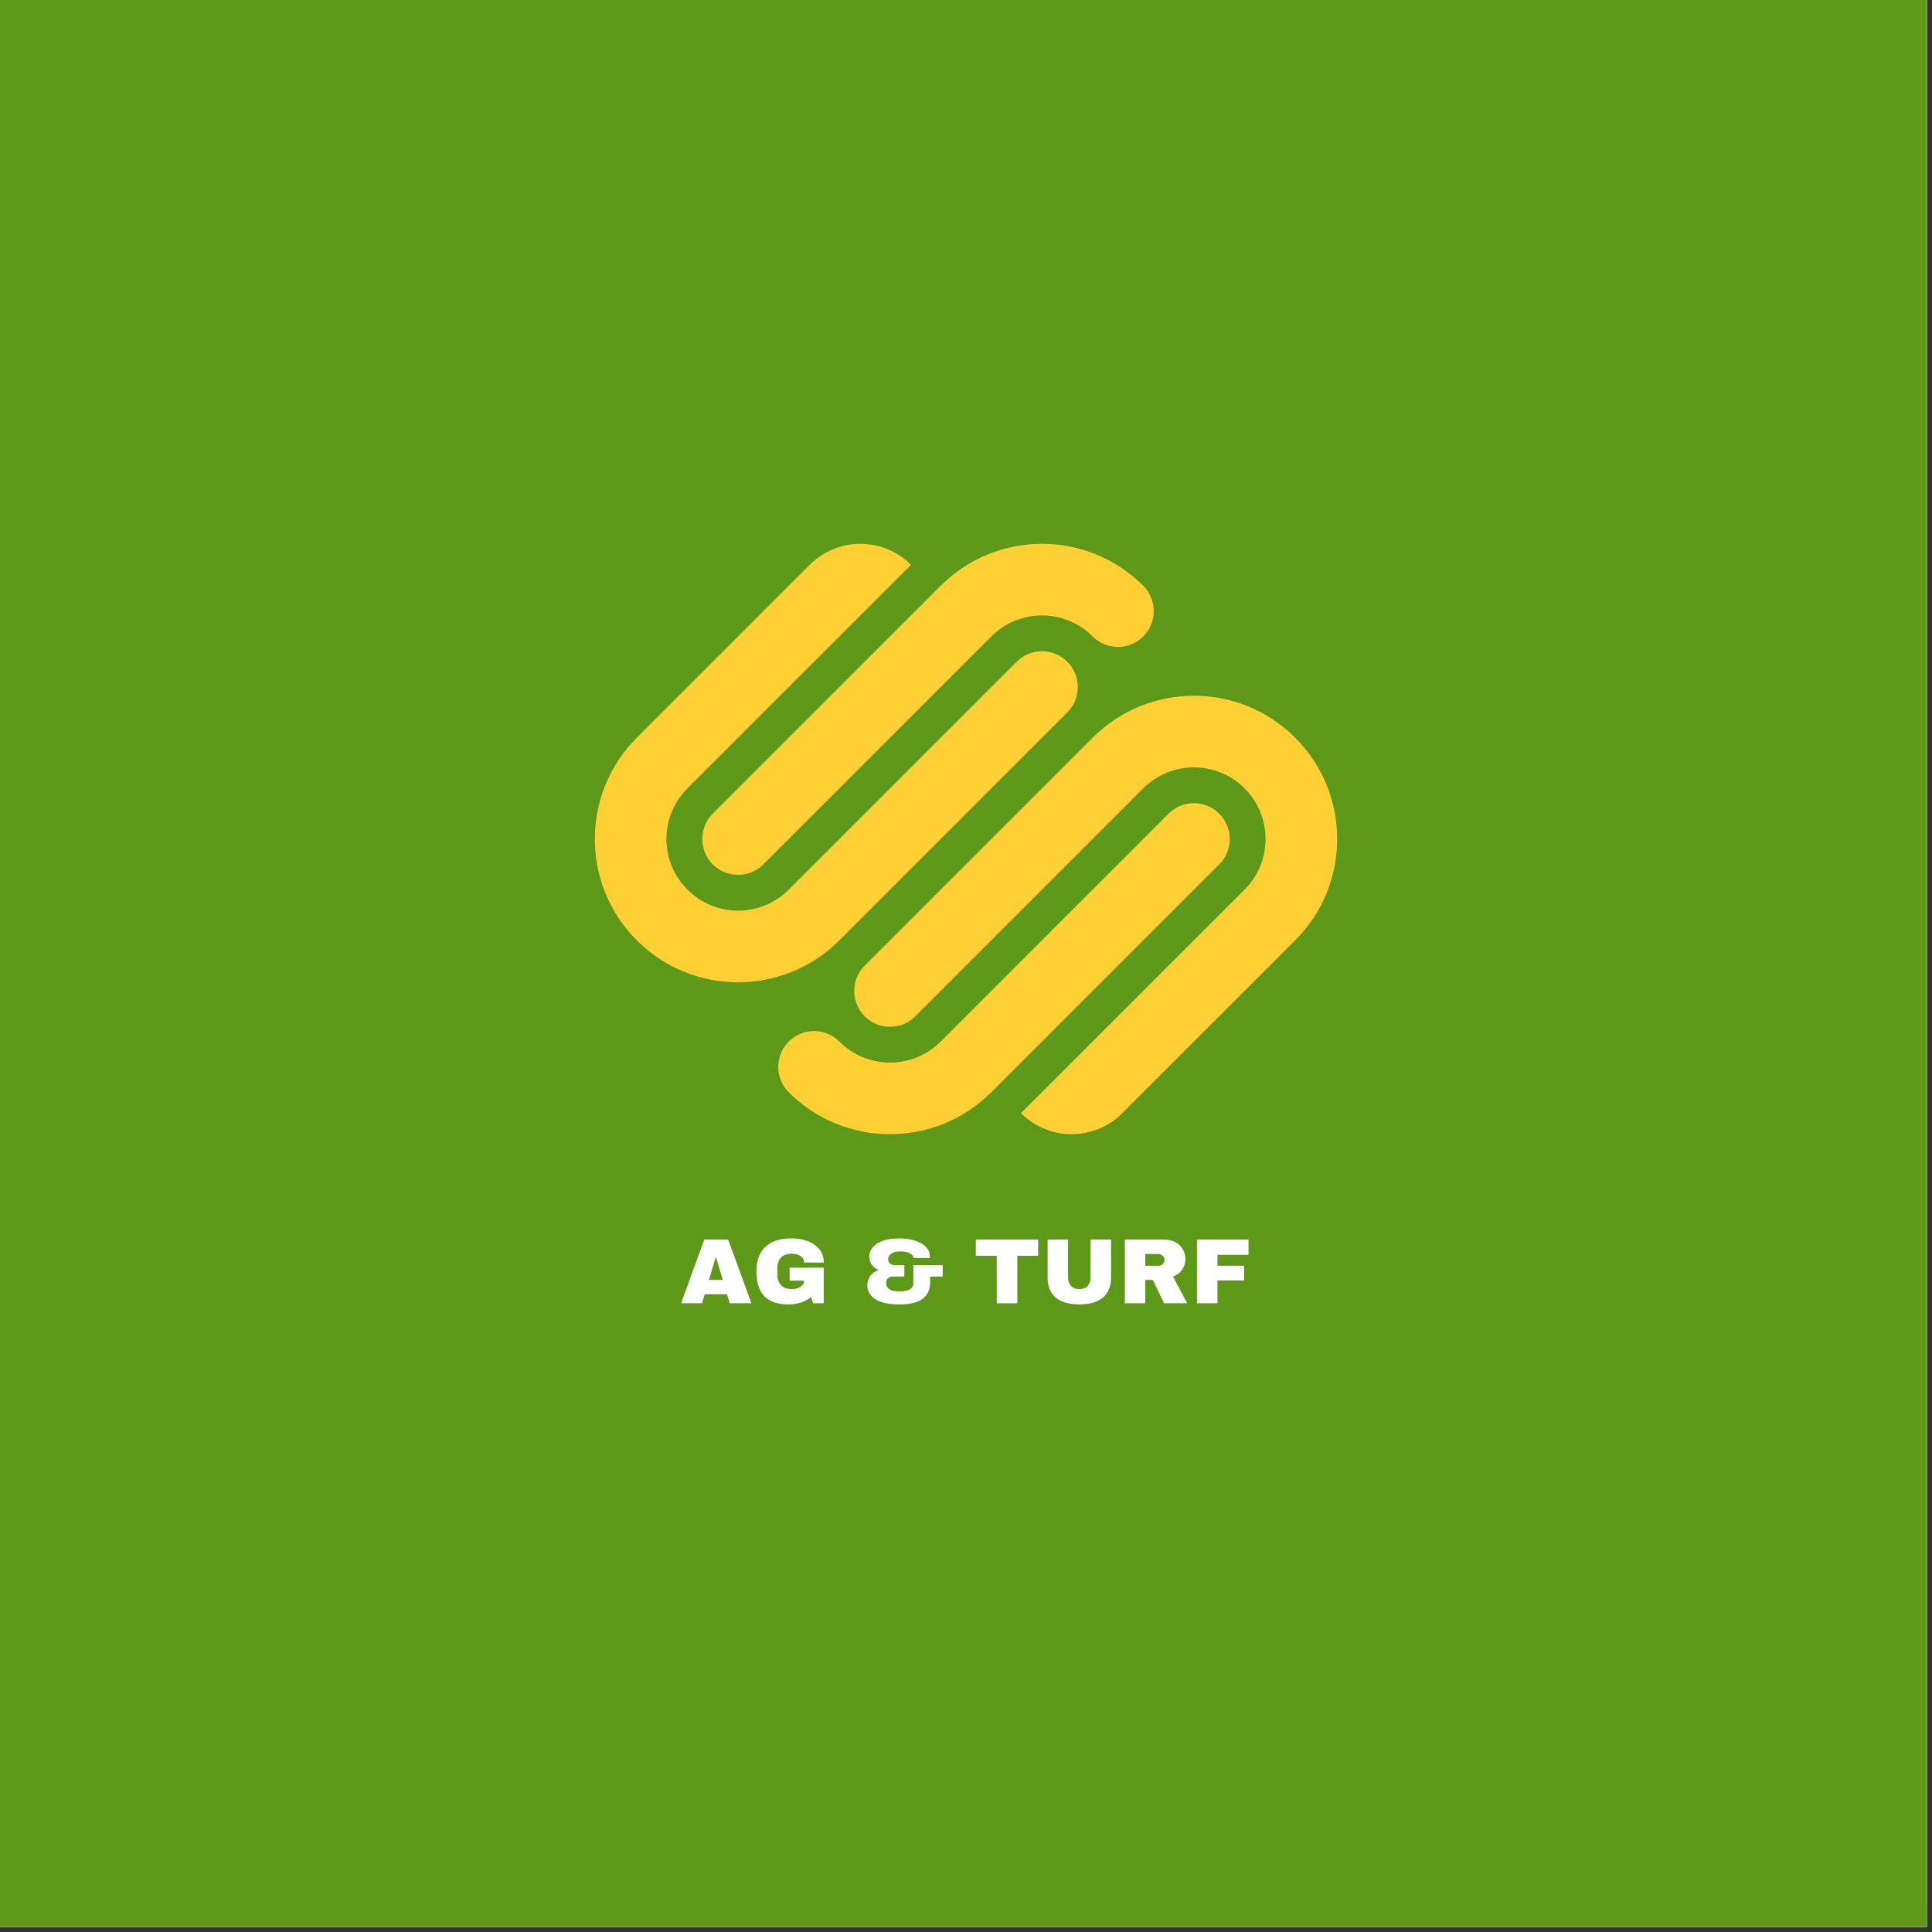<svg xmlns="http://www.w3.org/2000/svg" xmlns:xlink="http://www.w3.org/1999/xlink" width="250" zoomAndPan="magnify" viewBox="0 0 187.5 187.5" height="250" preserveAspectRatio="xMidYMid meet" version="1.0"><rect x="0" y="0" width="187.5" height="187.5" fill="#333333" stroke="none"/><defs><g/><clipPath id="id1"><path d="M 0 0 L 187 0 L 187 187 L 0 187 Z M 0 0 " clip-rule="nonzero"/></clipPath></defs><g clip-path="url(#id1)"><path fill="#ffffff" d="M 0 0 L 187.5 0 L 187.5 195 L 0 195 Z M 0 0 " fill-opacity="1" fill-rule="nonzero"/><path fill="#5d9818" d="M 0 0 L 187.5 0 L 187.5 187.5 L 0 187.5 Z M 0 0 " fill-opacity="1" fill-rule="nonzero"/><path fill="#ffffff" d="M 0 0 L 187.5 0 L 187.5 187.5 L 0 187.5 Z M 0 0 " fill-opacity="1" fill-rule="nonzero"/><path fill="#5d9818" d="M 0 0 L 187.5 0 L 187.5 187.5 L 0 187.5 Z M 0 0 " fill-opacity="1" fill-rule="nonzero"/></g><path fill="#ffd034" d="M 103.582 64.219 C 102.223 62.863 100.023 62.863 98.668 64.219 L 76.547 86.34 C 73.832 89.055 69.43 89.055 66.715 86.34 C 64 83.625 64 79.223 66.715 76.508 L 88.41 54.816 C 85.695 52.098 81.293 52.098 78.578 54.816 L 61.801 71.594 C 56.371 77.023 56.371 85.824 61.801 91.258 C 67.23 96.688 76.031 96.688 81.461 91.258 L 103.582 69.137 C 104.938 67.777 104.938 65.578 103.582 64.219 Z M 110.953 56.848 C 105.523 51.418 96.723 51.418 91.293 56.848 L 69.172 78.965 C 67.816 80.324 67.816 82.523 69.172 83.883 C 70.531 85.242 72.73 85.242 74.086 83.883 L 96.207 61.766 C 98.922 59.047 103.324 59.047 106.035 61.766 C 107.395 63.121 109.598 63.121 110.953 61.766 C 112.309 60.406 112.309 58.207 110.953 56.848 Z M 118.328 78.965 C 116.969 77.609 114.77 77.609 113.41 78.965 L 91.293 101.086 C 88.578 103.801 84.176 103.801 81.461 101.086 C 80.105 99.727 77.902 99.727 76.547 101.086 C 75.188 102.445 75.188 104.645 76.547 106 C 81.973 111.43 90.777 111.43 96.207 106 L 118.328 83.883 C 119.684 82.523 119.684 80.324 118.328 78.965 Z M 125.699 71.594 C 120.273 66.164 111.469 66.164 106.039 71.594 L 83.918 93.715 C 82.562 95.07 82.562 97.27 83.918 98.629 C 85.277 99.988 87.477 99.988 88.832 98.629 L 110.953 76.508 C 113.668 73.793 118.07 73.793 120.785 76.508 C 123.5 79.223 123.5 83.625 120.785 86.34 L 99.09 108.031 C 101.805 110.75 106.207 110.75 108.922 108.031 L 125.699 91.258 C 131.129 85.824 131.129 77.023 125.699 71.594 Z M 125.699 71.594 " fill-opacity="1" fill-rule="nonzero"/><g fill="#ffffff" fill-opacity="1"><g transform="translate(66.006, 126.482)"><g><path d="M 4.812 0 L 4.547 -0.875 L 2.391 -0.875 L 2.125 0 L 0.094 0 L 2.344 -6.188 L 4.656 -6.188 L 6.922 0 Z M 2.797 -2.266 L 4.141 -2.266 L 3.484 -4.469 L 3.453 -4.469 Z M 2.797 -2.266 "/></g></g></g><g fill="#ffffff" fill-opacity="1"><g transform="translate(73.008, 126.482)"><g><path d="M 3.781 -6.297 C 4.375 -6.297 4.906 -6.207 5.375 -6.031 C 5.852 -5.852 6.234 -5.586 6.516 -5.234 C 6.797 -4.879 6.938 -4.453 6.938 -3.953 L 5.031 -3.953 C 5.031 -4.211 4.914 -4.422 4.688 -4.578 C 4.457 -4.734 4.18 -4.812 3.859 -4.812 C 3.391 -4.812 3.035 -4.688 2.797 -4.438 C 2.555 -4.188 2.438 -3.836 2.438 -3.391 L 2.438 -2.812 C 2.438 -2.352 2.555 -2 2.797 -1.75 C 3.035 -1.5 3.391 -1.375 3.859 -1.375 C 4.18 -1.375 4.457 -1.453 4.688 -1.609 C 4.914 -1.766 5.031 -1.961 5.031 -2.203 L 3.625 -2.203 L 3.625 -3.453 L 6.938 -3.453 L 6.938 0 L 5.906 0 L 5.703 -0.609 C 5.141 -0.129 4.398 0.109 3.484 0.109 C 2.461 0.109 1.691 -0.156 1.172 -0.688 C 0.66 -1.227 0.406 -2.031 0.406 -3.094 C 0.406 -4.145 0.695 -4.941 1.281 -5.484 C 1.863 -6.023 2.695 -6.297 3.781 -6.297 Z M 3.781 -6.297 "/></g></g></g><g fill="#ffffff" fill-opacity="1"><g transform="translate(80.505, 126.482)"><g/></g></g><g fill="#ffffff" fill-opacity="1"><g transform="translate(83.502, 126.482)"><g><path d="M 3.75 -6.297 C 4.363 -6.297 4.895 -6.219 5.344 -6.062 C 5.789 -5.914 6.133 -5.711 6.375 -5.453 C 6.613 -5.203 6.734 -4.922 6.734 -4.609 L 6.734 -4.391 L 5.141 -4.391 C 5.141 -4.566 5.031 -4.719 4.812 -4.844 C 4.594 -4.969 4.281 -5.031 3.875 -5.031 C 3.488 -5.031 3.191 -4.957 2.984 -4.812 C 2.785 -4.664 2.688 -4.488 2.688 -4.281 C 2.688 -4.094 2.75 -3.945 2.875 -3.844 C 3 -3.75 3.148 -3.703 3.328 -3.703 L 4.266 -3.703 L 4.266 -2.594 L 3.125 -2.594 C 2.945 -2.594 2.797 -2.535 2.672 -2.422 C 2.555 -2.316 2.5 -2.16 2.5 -1.953 C 2.5 -1.703 2.602 -1.504 2.812 -1.359 C 3.02 -1.223 3.348 -1.156 3.797 -1.156 C 4.691 -1.156 5.141 -1.426 5.141 -1.969 L 5.141 -3.703 L 7.984 -3.703 L 7.984 -2.594 L 6.766 -2.594 L 6.766 -2 C 6.766 -1.32 6.523 -0.801 6.047 -0.438 C 5.566 -0.07 4.82 0.109 3.812 0.109 C 2.758 0.109 1.973 -0.055 1.453 -0.391 C 0.93 -0.734 0.672 -1.18 0.672 -1.734 C 0.672 -2.086 0.766 -2.395 0.953 -2.656 C 1.141 -2.914 1.406 -3.102 1.75 -3.219 L 1.75 -3.25 C 1.5 -3.344 1.285 -3.504 1.109 -3.734 C 0.941 -3.973 0.859 -4.238 0.859 -4.531 C 0.859 -4.852 0.969 -5.148 1.188 -5.422 C 1.406 -5.691 1.734 -5.906 2.172 -6.062 C 2.609 -6.219 3.133 -6.297 3.75 -6.297 Z M 3.75 -6.297 "/></g></g></g><g fill="#ffffff" fill-opacity="1"><g transform="translate(91.503, 126.482)"><g/></g></g><g fill="#ffffff" fill-opacity="1"><g transform="translate(94.5, 126.482)"><g><path d="M 4.234 -4.609 L 4.234 0 L 2.234 0 L 2.234 -4.609 L 0.203 -4.609 L 0.203 -6.188 L 6.25 -6.188 L 6.25 -4.609 Z M 4.234 -4.609 "/></g></g></g><g fill="#ffffff" fill-opacity="1"><g transform="translate(100.998, 126.482)"><g><path d="M 6.828 -2.5 C 6.828 -1.645 6.562 -0.992 6.031 -0.547 C 5.5 -0.109 4.738 0.109 3.75 0.109 C 2.77 0.109 2.008 -0.109 1.469 -0.547 C 0.938 -0.992 0.672 -1.645 0.672 -2.5 L 0.672 -6.188 L 2.656 -6.188 L 2.656 -2.516 C 2.656 -2.172 2.75 -1.895 2.938 -1.688 C 3.125 -1.477 3.395 -1.375 3.75 -1.375 C 4.102 -1.375 4.375 -1.477 4.562 -1.688 C 4.75 -1.895 4.844 -2.172 4.844 -2.516 L 4.844 -6.188 L 6.828 -6.188 Z M 6.828 -2.5 "/></g></g></g><g fill="#ffffff" fill-opacity="1"><g transform="translate(108.495, 126.482)"><g><path d="M 6.547 -4.297 C 6.547 -3.91 6.441 -3.566 6.234 -3.266 C 6.035 -2.961 5.738 -2.738 5.344 -2.594 L 6.719 0 L 4.484 0 L 3.391 -2.266 L 2.656 -2.266 L 2.656 0 L 0.672 0 L 0.672 -6.188 L 4.453 -6.188 C 4.898 -6.188 5.281 -6.098 5.594 -5.922 C 5.906 -5.754 6.141 -5.523 6.297 -5.234 C 6.461 -4.953 6.547 -4.641 6.547 -4.297 Z M 4.516 -4.219 C 4.516 -4.375 4.457 -4.504 4.344 -4.609 C 4.238 -4.723 4.109 -4.781 3.953 -4.781 L 2.656 -4.781 L 2.656 -3.641 L 3.953 -3.641 C 4.109 -3.641 4.238 -3.691 4.344 -3.797 C 4.457 -3.91 4.516 -4.051 4.516 -4.219 Z M 4.516 -4.219 "/></g></g></g><g fill="#ffffff" fill-opacity="1"><g transform="translate(115.497, 126.482)"><g><path d="M 0.672 -6.188 L 5.672 -6.188 L 5.672 -4.703 L 2.656 -4.703 L 2.656 -3.641 L 5.25 -3.641 L 5.25 -2.219 L 2.656 -2.219 L 2.656 0 L 0.672 0 Z M 0.672 -6.188 "/></g></g></g></svg>
